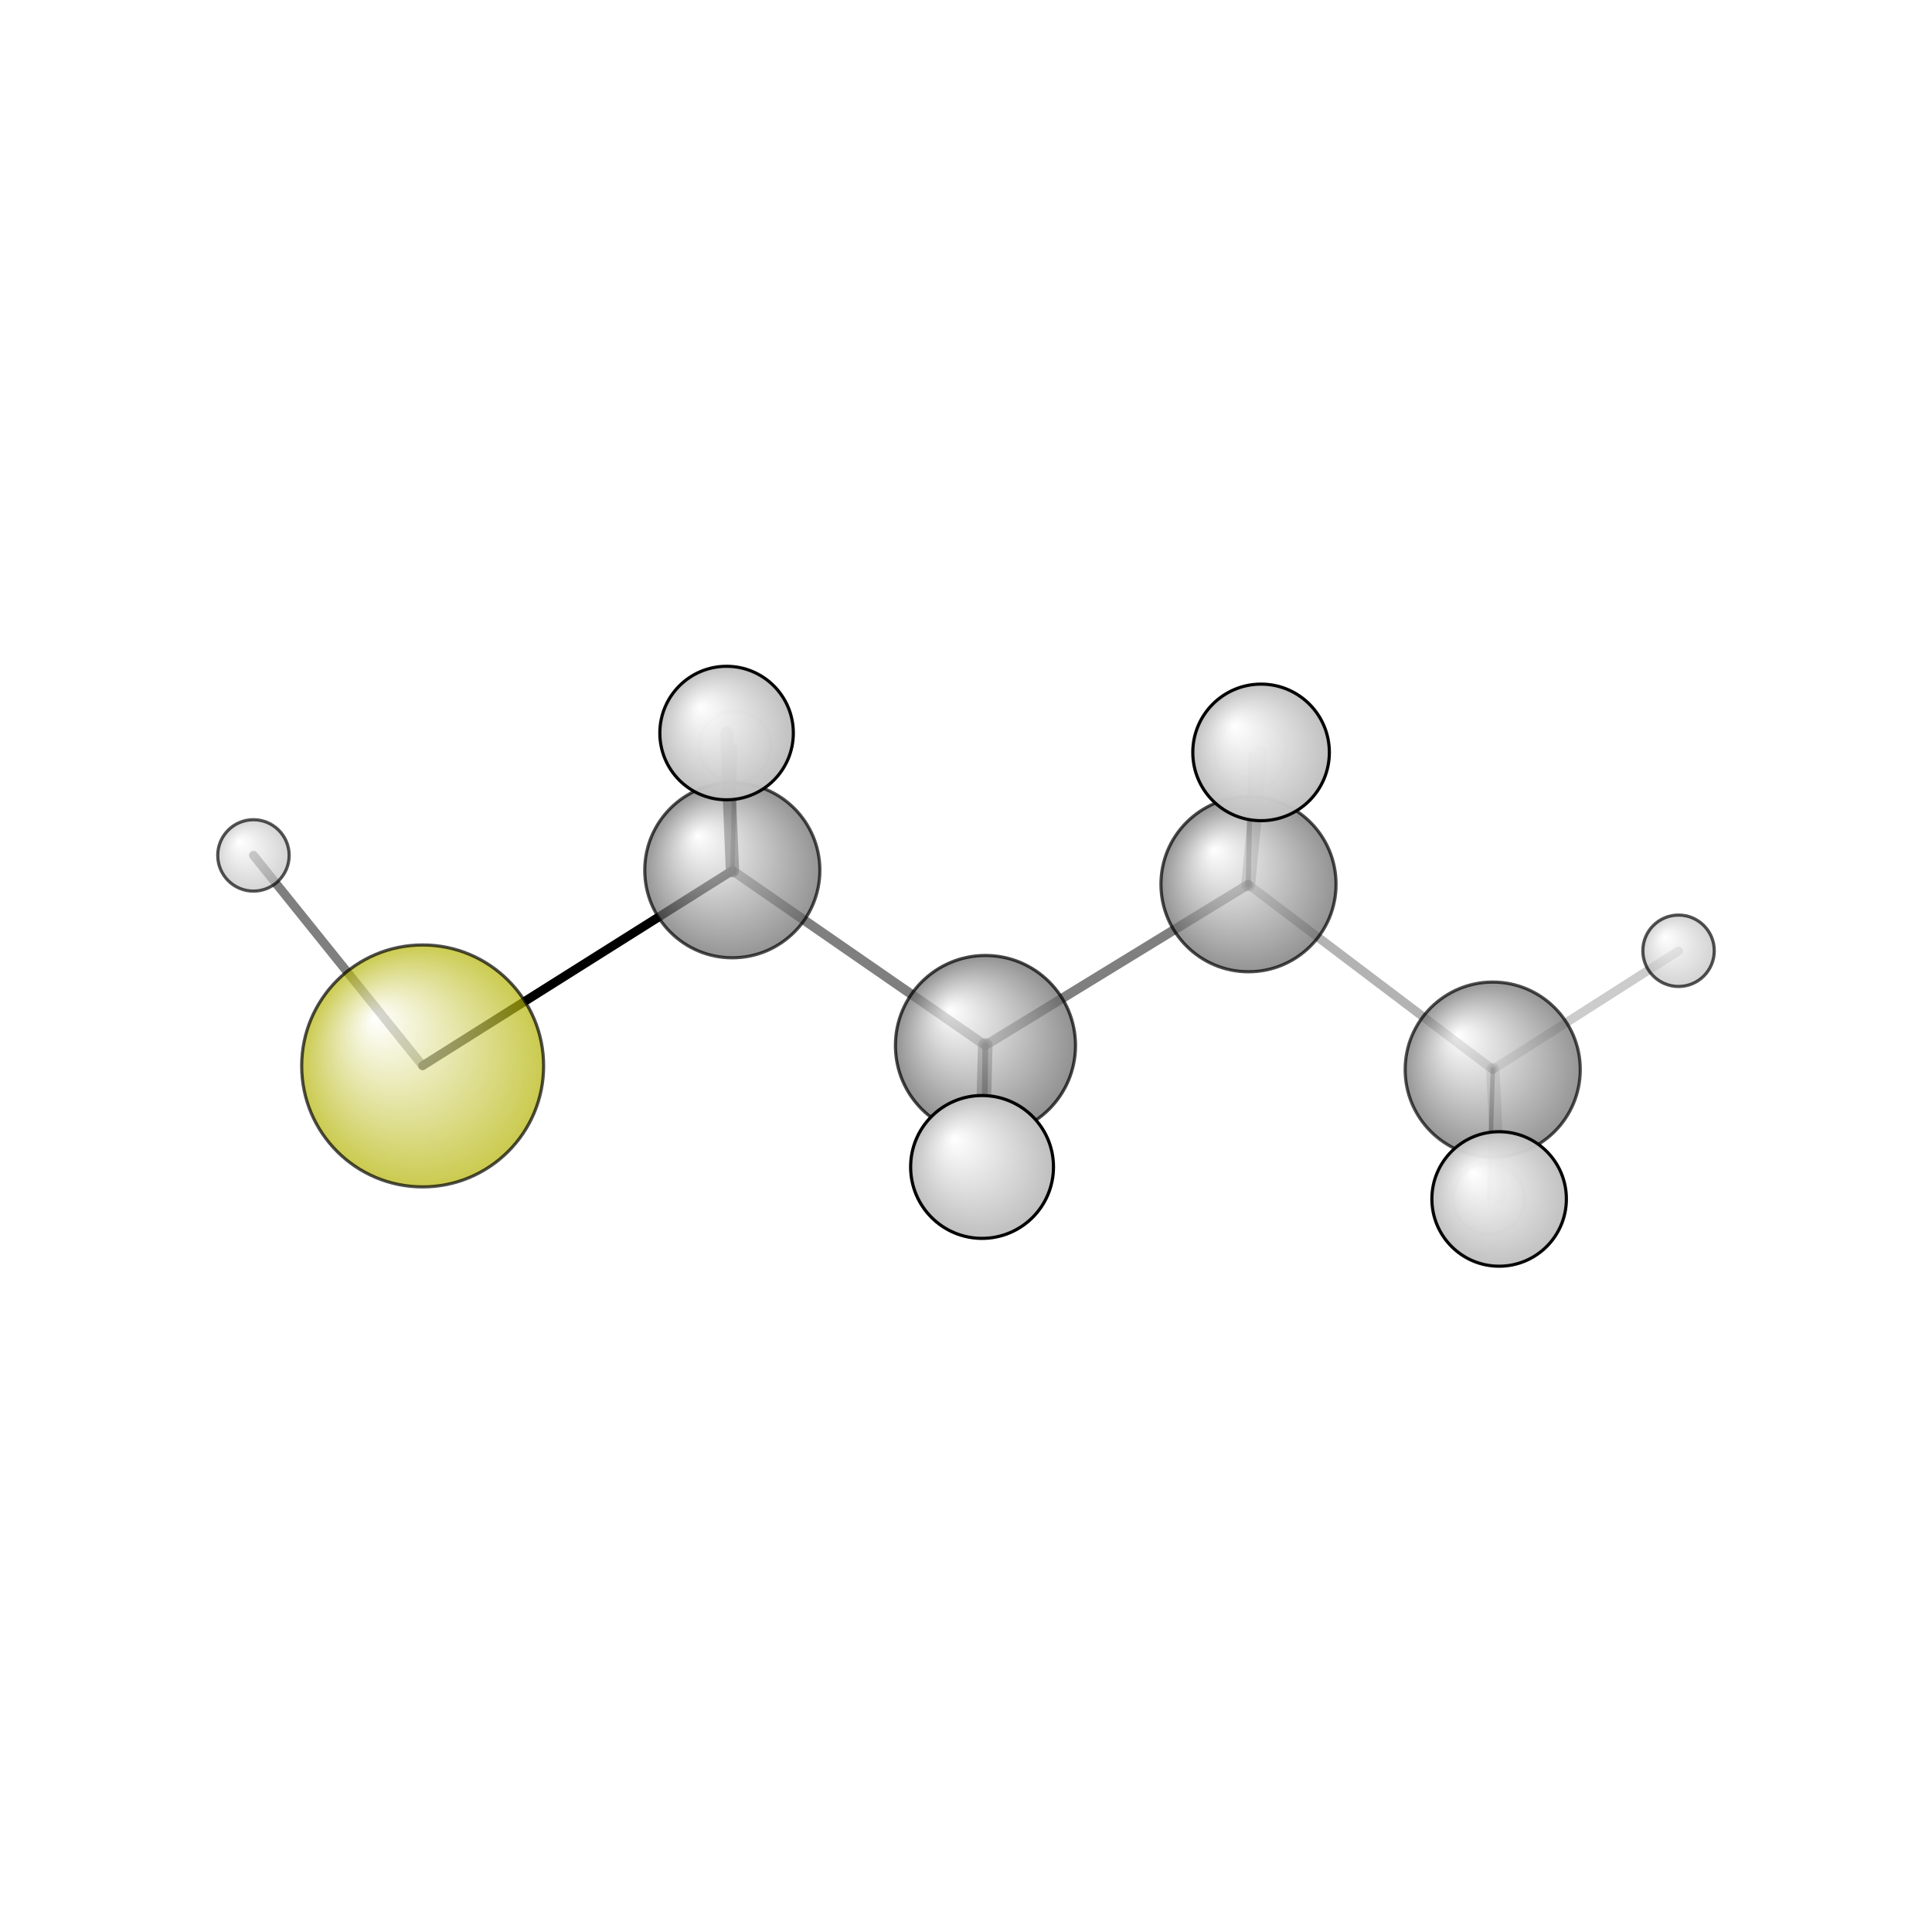 <?xml version="1.0"?>
<svg version="1.1" id="topsvg"
xmlns="http://www.w3.org/2000/svg" xmlns:xlink="http://www.w3.org/1999/xlink"
xmlns:cml="http://www.xml-cml.org/schema" x="0" y="0" width="1024px" height="1024px" viewBox="0 0 100 100">
<title>8012 - Open Babel Depiction</title>
<rect x="0" y="0" width="100" height="100" fill="white"/>
<defs>
<radialGradient id='radialffffff666666' cx='50%' cy='50%' r='50%' fx='30%' fy='30%'>
  <stop offset=' 0%' stop-color="rgb(255,255,255)"  stop-opacity='1.0'/>
  <stop offset='100%' stop-color="rgb(102,102,102)"  stop-opacity ='1.0'/>
</radialGradient>
<radialGradient id='radialffffffb2b20' cx='50%' cy='50%' r='50%' fx='30%' fy='30%'>
  <stop offset=' 0%' stop-color="rgb(255,255,255)"  stop-opacity='1.0'/>
  <stop offset='100%' stop-color="rgb(178,178,0)"  stop-opacity ='1.0'/>
</radialGradient>
<radialGradient id='radialffffffbfbfbf' cx='50%' cy='50%' r='50%' fx='30%' fy='30%'>
  <stop offset=' 0%' stop-color="rgb(255,255,255)"  stop-opacity='1.0'/>
  <stop offset='100%' stop-color="rgb(191,191,191)"  stop-opacity ='1.0'/>
</radialGradient>
</defs>
<g transform="translate(0,0)">
<svg width="100" height="100" x="0" y="0" viewBox="0 0 304.918 153.534"
font-family="sans-serif" stroke="rgb(0,0,0)" stroke-width="2"  stroke-linecap="round">
<line x1="66.7" y1="92.5" x2="115.6" y2="61.7" opacity="1.0" stroke="rgb(0,0,0)"  stroke-width="1.4"/>
<line x1="66.7" y1="92.5" x2="40.0" y2="59.3" opacity="0.5" stroke="rgb(0,0,0)"  stroke-width="1.4"/>
<line x1="155.5" y1="89.3" x2="197.0" y2="63.9" opacity="0.5" stroke="rgb(0,0,0)"  stroke-width="1.5"/>
<line x1="155.5" y1="89.3" x2="115.6" y2="61.7" opacity="0.5" stroke="rgb(0,0,0)"  stroke-width="1.5"/>
<line x1="155.5" y1="89.3" x2="155.0" y2="108.5" opacity="0.5" stroke="rgb(0,0,0)"  stroke-width="2.3"/>
<line x1="155.5" y1="89.3" x2="155.3" y2="111.7" opacity="0.8" stroke="rgb(0,0,0)"  stroke-width="0.9"/>
<line x1="197.0" y1="63.9" x2="235.6" y2="93.1" opacity="0.3" stroke="rgb(0,0,0)"  stroke-width="1.4"/>
<line x1="197.0" y1="63.9" x2="197.4" y2="43.4" opacity="0.5" stroke="rgb(0,0,0)"  stroke-width="0.8"/>
<line x1="197.0" y1="63.9" x2="199.0" y2="43.1" opacity="0.3" stroke="rgb(0,0,0)"  stroke-width="2.2"/>
<line x1="115.6" y1="61.7" x2="114.7" y2="40.0" opacity="0.7" stroke="rgb(0,0,0)"  stroke-width="2.1"/>
<line x1="115.6" y1="61.7" x2="116.0" y2="42.2" opacity="0.7" stroke="rgb(0,0,0)"  stroke-width="0.7"/>
<line x1="235.6" y1="93.1" x2="264.9" y2="74.4" opacity="0.2" stroke="rgb(0,0,0)"  stroke-width="1.4"/>
<line x1="235.6" y1="93.1" x2="235.0" y2="113.5" opacity="0.5" stroke="rgb(0,0,0)"  stroke-width="0.7"/>
<line x1="235.6" y1="93.1" x2="236.6" y2="113.5" opacity="0.2" stroke="rgb(0,0,0)"  stroke-width="2.1"/>
<circle cx="115.991" cy="42.17" r="5.636" opacity="0.2" style="stroke:black;stroke-width:0.5;fill:url(#radialffffffbfbfbf)"/>
<circle cx="234.987" cy="113.487" r="5.636" opacity="0.2" style="stroke:black;stroke-width:0.5;fill:url(#radialffffffbfbfbf)"/>
<circle cx="197.41" cy="43.385" r="5.636" opacity="0.2" style="stroke:black;stroke-width:0.5;fill:url(#radialffffffbfbfbf)"/>
<circle cx="155.279" cy="111.705" r="5.636" opacity="0.261" style="stroke:black;stroke-width:0.5;fill:url(#radialffffffbfbfbf)"/>
<circle cx="40" cy="59.313" r="5.636" opacity="0.668" style="stroke:black;stroke-width:0.5;fill:url(#radialffffffbfbfbf)"/>
<circle cx="264.918" cy="74.363" r="5.636" opacity="0.677" style="stroke:black;stroke-width:0.5;fill:url(#radialffffffbfbfbf)"/>
<circle cx="235.588" cy="93.12" r="13.818" opacity="0.687" style="stroke:black;stroke-width:0.5;fill:url(#radialffffff666666)"/>
<circle cx="66.705" cy="92.538" r="19.091" opacity="0.692" style="stroke:black;stroke-width:0.5;fill:url(#radialffffffb2b20)"/>
<circle cx="115.577" cy="61.655" r="13.818" opacity="0.693" style="stroke:black;stroke-width:0.5;fill:url(#radialffffff666666)"/>
<circle cx="197.044" cy="63.86" r="13.818" opacity="0.701" style="stroke:black;stroke-width:0.5;fill:url(#radialffffff666666)"/>
<circle cx="155.531" cy="89.315" r="14.21" opacity="0.717" style="stroke:black;stroke-width:0.5;fill:url(#radialffffff666666)"/>
<circle cx="114.673" cy="40" r="10.535" opacity="0.967" style="stroke:black;stroke-width:0.5;fill:url(#radialffffffbfbfbf)"/>
<circle cx="236.6" cy="113.534" r="10.614" opacity="0.97" style="stroke:black;stroke-width:0.5;fill:url(#radialffffffbfbfbf)"/>
<circle cx="199.029" cy="43.055" r="10.777" opacity="0.978" style="stroke:black;stroke-width:0.5;fill:url(#radialffffffbfbfbf)"/>
<circle cx="154.993" cy="108.482" r="11.273" opacity="1" style="stroke:black;stroke-width:0.5;fill:url(#radialffffffbfbfbf)"/>
</svg>
</g>
</svg>
